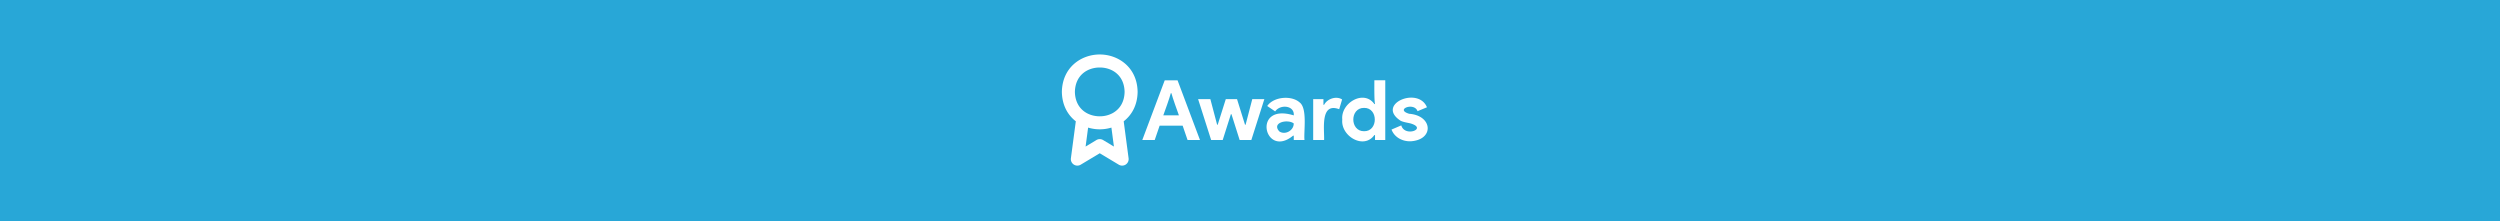 <svg id="AwardsTitle" xmlns="http://www.w3.org/2000/svg" width="1920" height="170" viewBox="0 0 1920 170">
  <path id="Path_352" data-name="Path 352" d="M844.44,553.9h0a31.271,31.271,0,0,1-8.94-1.32l-1.93,14.56,8.3-5a5,5,0,0,1,5.15,0l8.3,5-1.93-14.57A30.882,30.882,0,0,1,844.44,553.9Z" transform="translate(0.17 -454.58)" fill="#28a7d7"/>
  <path id="Path_353" data-name="Path 353" d="M844.44,506.42c-9.32,0-18.82,5.79-19.09,18.74.27,12.94,9.77,18.74,19.08,18.74a20.67,20.67,0,0,0,10.22-2.61,3.881,3.881,0,0,1,.48-.3c4.75-2.91,8.23-8.08,8.39-15.83C863.26,512.22,853.76,506.42,844.44,506.42Z" transform="translate(0.17 -454.58)" fill="#28a7d7"/>
  <path id="Path_354" data-name="Path 354" d="M899,526.17c-.91,3.62-4.44,13.4-5.76,17h12c-1.33-3.68-4.83-13.36-5.76-17Z" transform="translate(0.17 -454.58)" fill="#28a7d7"/>
  <path id="Path_355" data-name="Path 355" d="M982.24,555.42c4.43,3.23,11.38-.66,11.17-6.08C988.75,545.85,976.21,548.62,982.24,555.42Z" transform="translate(0.17 -454.58)" fill="#28a7d7"/>
  <path id="Path_356" data-name="Path 356" d="M-.17,454.58v170h1920v-170Zm873.69,70.67c-.18,10.16-4.51,17.7-10.69,22.49l3.76,28.37a5,5,0,0,1-7.53,4.95l-14.62-8.78-14.63,8.78a5,5,0,0,1-7.53-4.95l3.77-28.37c-6.19-4.79-10.52-12.33-10.7-22.5v-.17c.33-18.81,14.88-28.65,29.09-28.65h0c14.21,0,28.76,9.84,29.08,28.66Zm38.35,36.83-3.77-11H890.43l-3.77,11h-9.54l17.22-45.83h9.85l17.22,45.83Zm49,0h-9L945.6,542.3h-.45l-6.27,19.78h-8.9l-10-31.36h9.41l5.19,19.65h.44l6.21-19.65h8.64L956,550.37h.45l5.12-19.65h9.28Zm40.84,0h-8.26v-3.33h-.51c-22,18.19-32.12-25.62.51-15.55.67-7.77-10.47-8.71-14.27-3.07L973.06,536c4.92-7.27,18.69-8.27,24.77-2.85,6.26,4.46,3.17,22.2,3.84,28.93Zm26.62-23.62c-14.75-5.59-11.28,15.59-11.58,23.62h-8.39V530.72h7.87v4.35h.52c2.39-4.67,9.36-7,13.82-4.1Zm35.39,23.62h-7.87V558.3h-.51c-8.09,11.43-25.94.8-24.64-11.9-1.3-12.7,16.55-23.34,24.64-11.91h.51c-.7-3-.5-15-.51-18.24h8.38Zm19.27,1c-6.29.15-12.27-3.16-14.47-9l7.49-3.2c2.73,9.47,20.56,2.35,7-1.54-2.08-.5-5.51-1-7.46-2-19.45-12.61,13.48-26.75,20.19-10.37l-7.23,3c-2.57-7.24-17.7-1.32-6.4,2,18.24,1.37,19.3,20.19.89,21.13Z" transform="translate(0.17 -454.58)" fill="#28a7d7"/>
  <path id="Path_357" data-name="Path 357" d="M1047.42,537.44c-11-.13-11,18,0,17.92C1058.43,555.6,1058.43,537.2,1047.42,537.44Z" transform="translate(0.17 -454.58)" fill="#28a7d7"/>
</svg>
